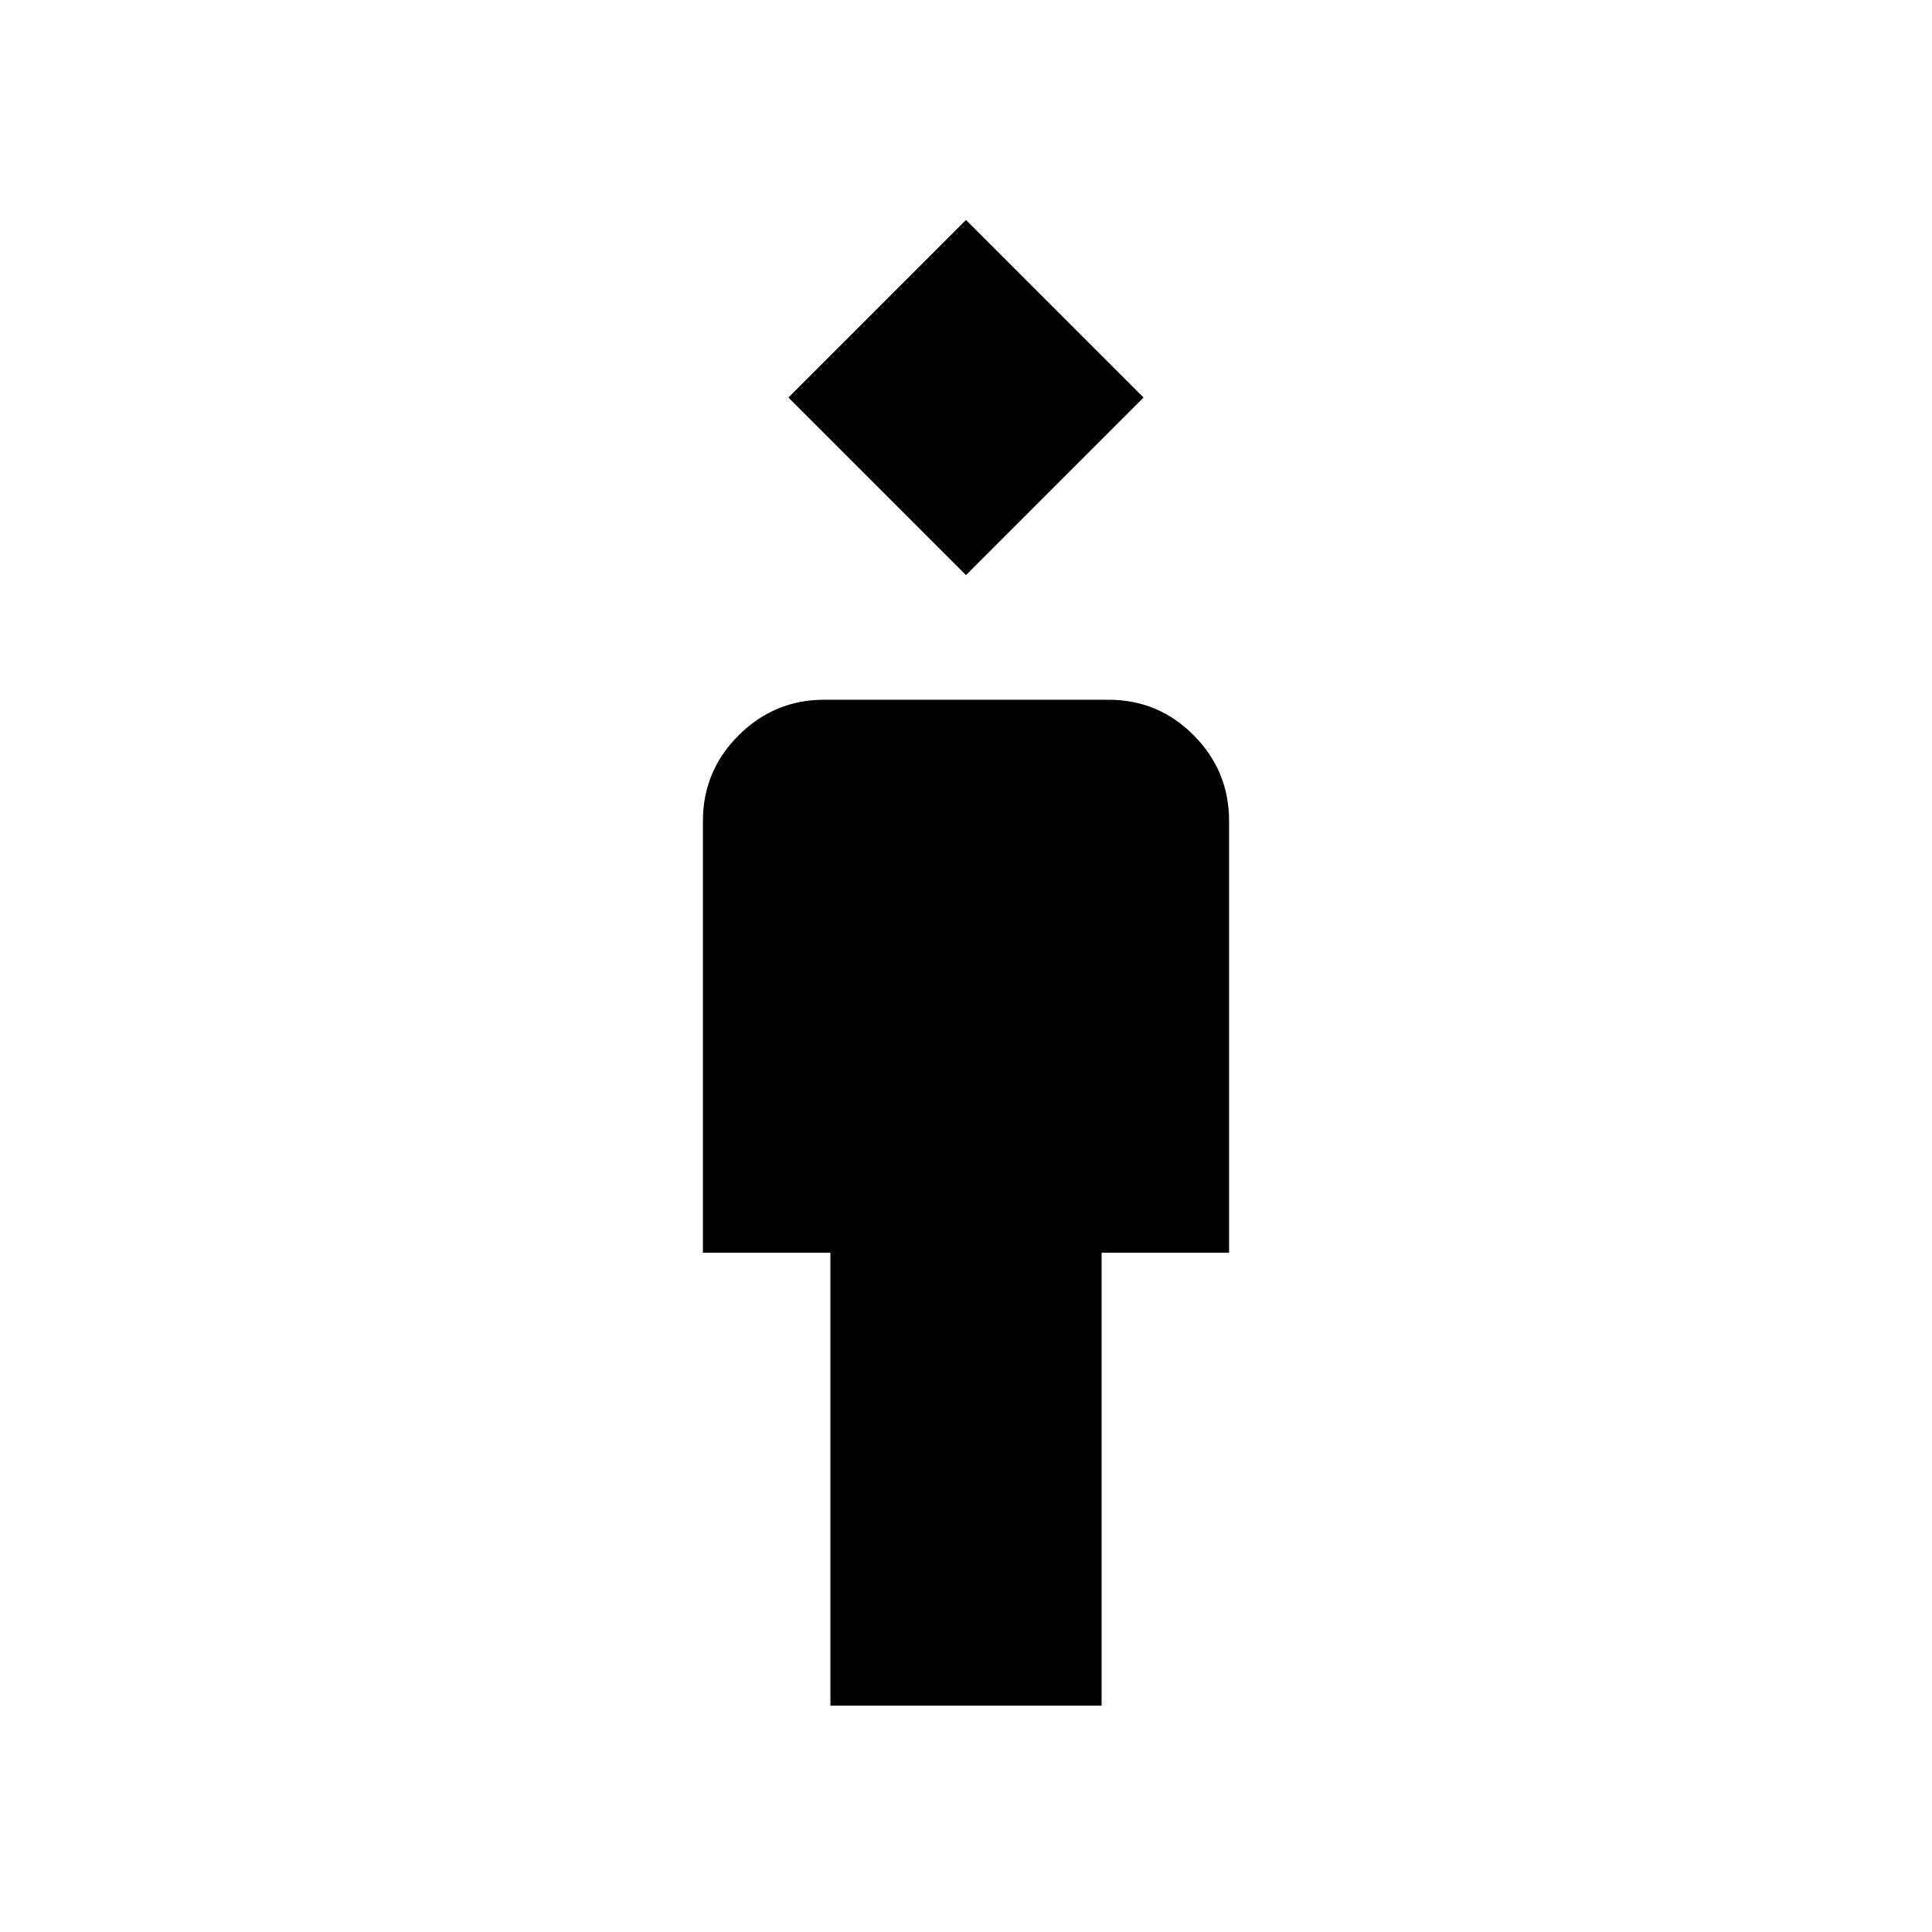 <svg xmlns="http://www.w3.org/2000/svg" height="20" viewBox="0 -960 960 960" width="20"><path d="M412.62-112.46v-225.08h-63.35v-214.5q0-24.86 17.73-42.56 17.73-17.71 42.63-17.71h141.1q24.89 0 42.45 17.71 17.55 17.7 17.55 42.56v214.5h-63.35v225.08H412.62ZM480-674.23l-88.23-88.23L480-850.69l88.23 88.23L480-674.23Z"/></svg>